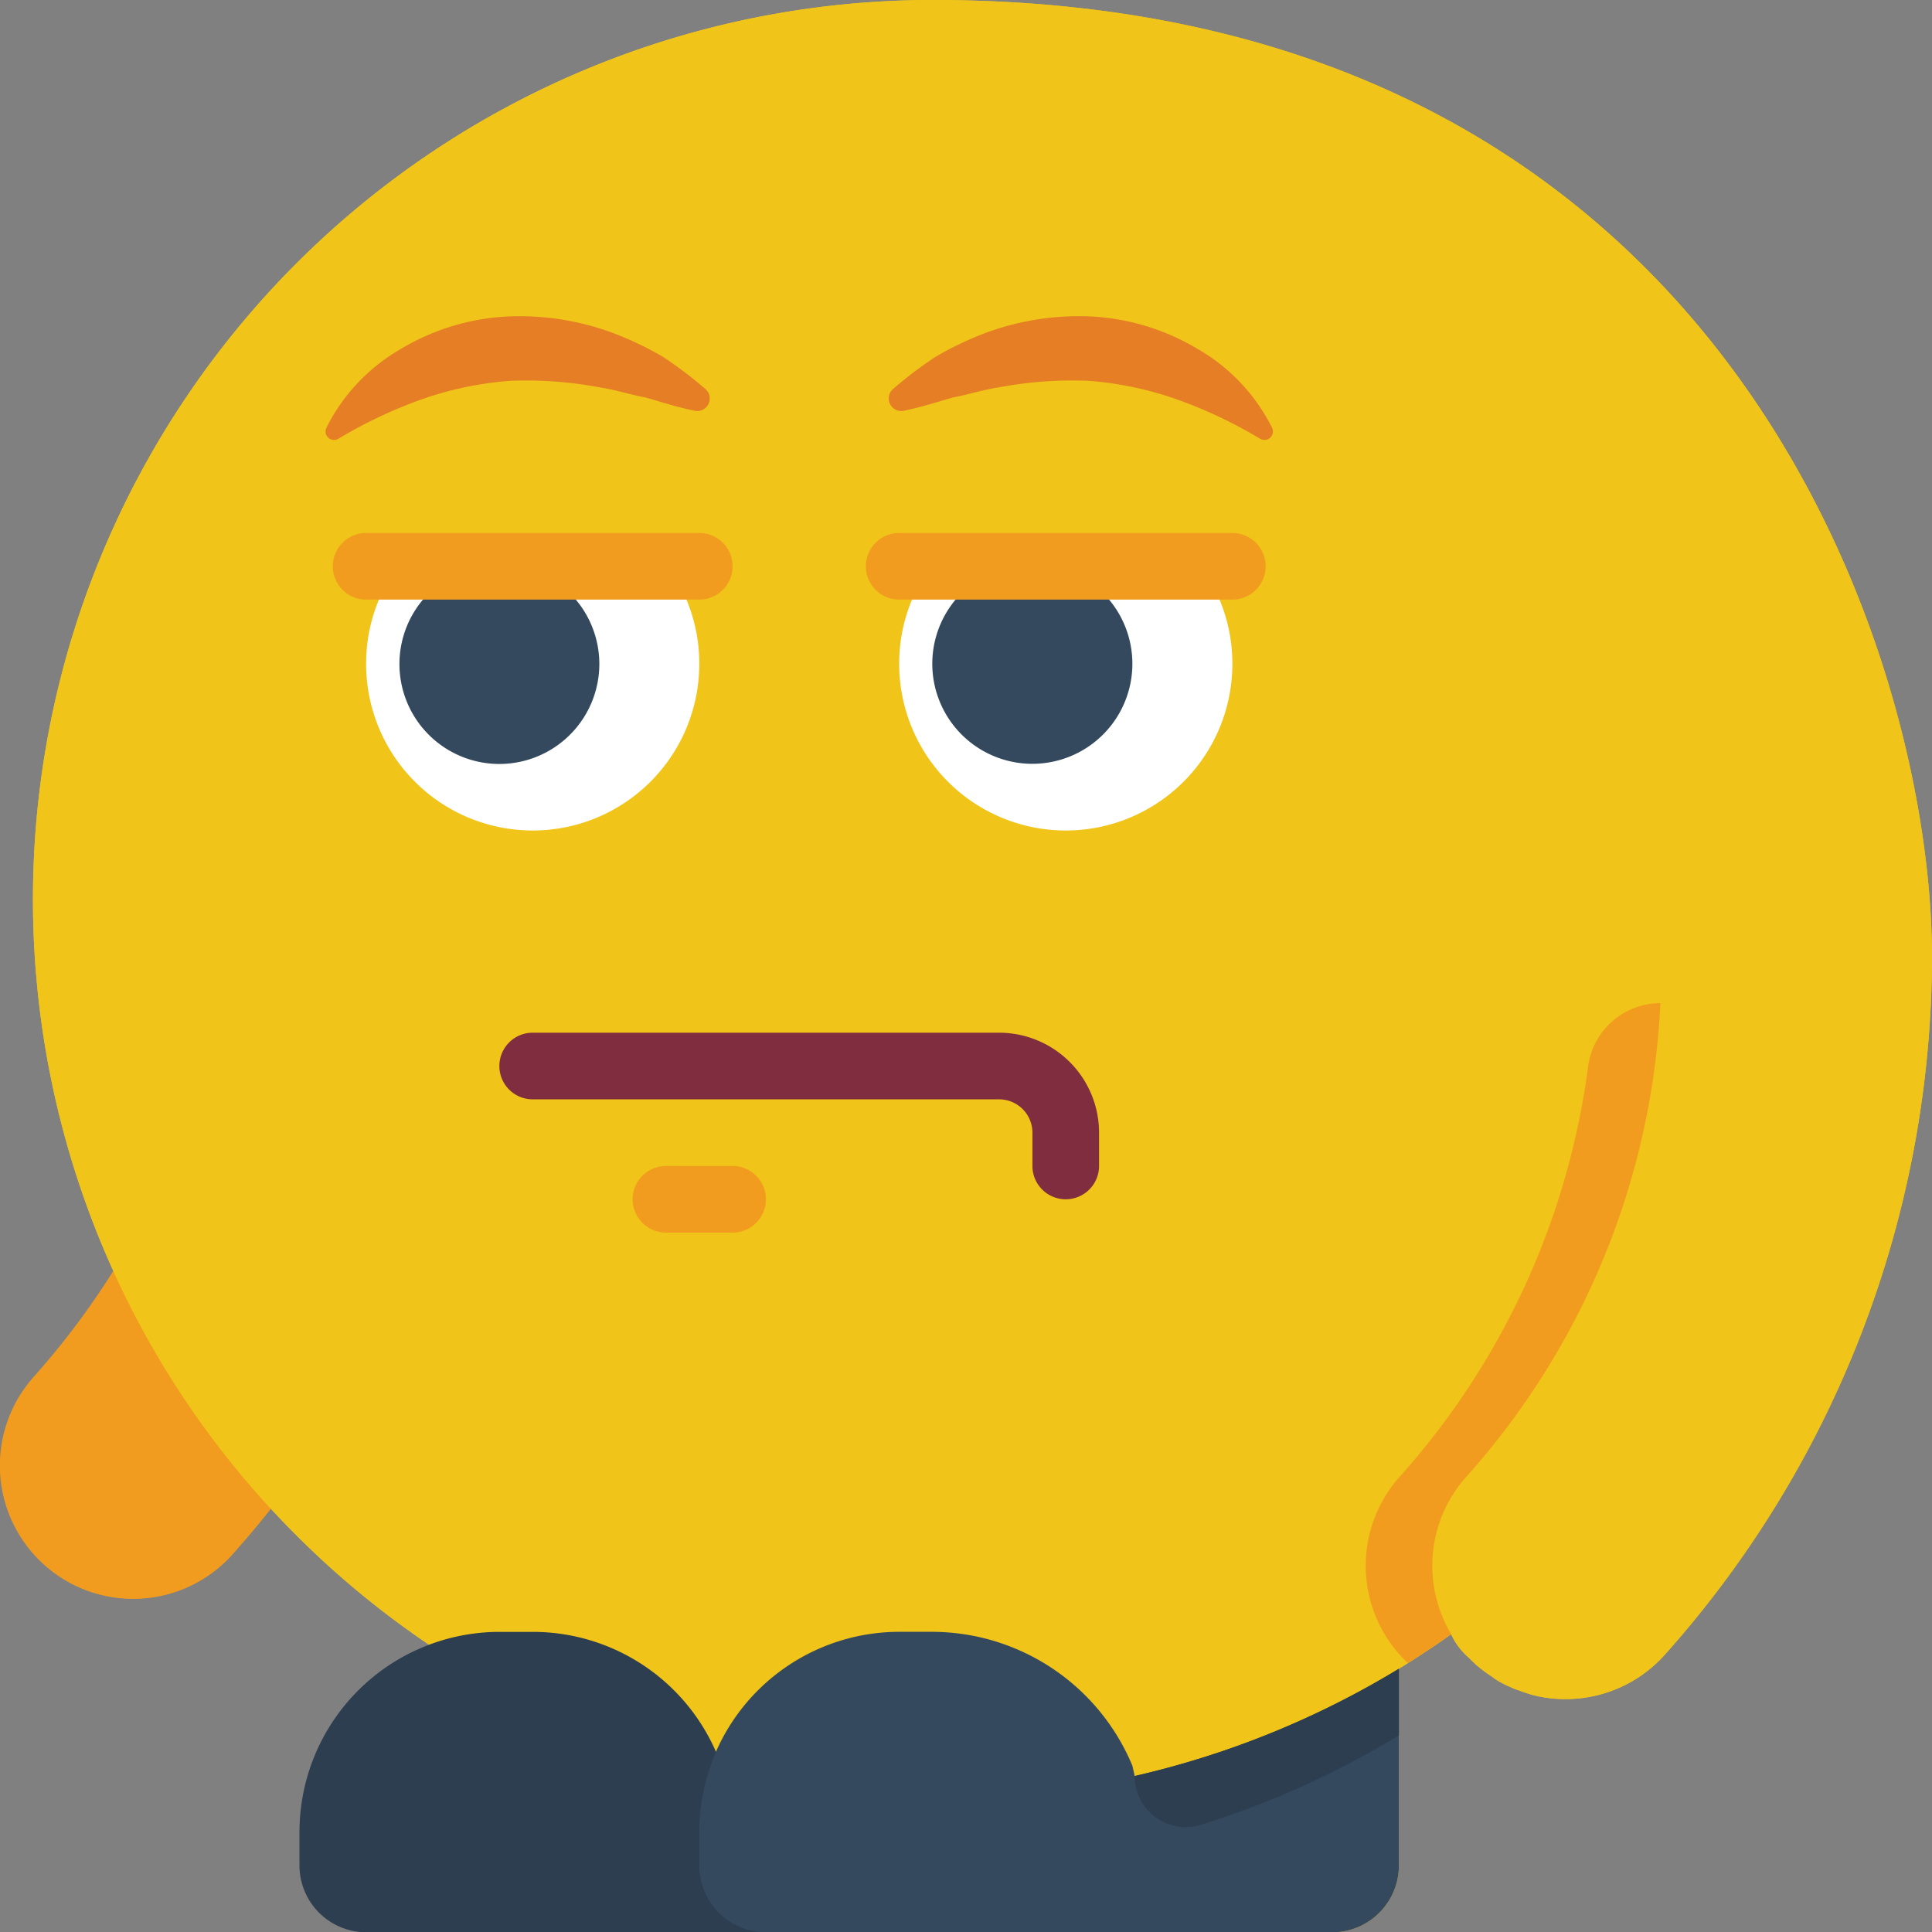 <svg xmlns="http://www.w3.org/2000/svg" width="303.352" height="303.397" viewBox="0 0 303.352 303.397"><rect x="0" y="0" width="303.352" height="303.397" fill="#808080" stroke="none"/><defs><style>.a{fill:#f29c1f;}.b{fill:#f0c419;}.c{fill:#2c3e50;}.d{fill:#35495e;}.e{fill:#fff;}.f{fill:#e57e25;}.g{fill:#802d40;}</style></defs><g transform="translate(0 0.001)"><path class="a" d="M42.526,374.122c-1.935,2.458-3.977,4.866-6.069,7.22A20.93,20.93,0,0,1,5.282,353.407a123.544,123.544,0,0,0,12.5-16.634Zm0,0" transform="translate(0 -137.212)"/><path class="b" d="M149.965,0A141.215,141.215,0,0,0,70.924,258.252h.053l42.371,29.45v5.231a10.491,10.491,0,0,0,10.46,10.463h88.927A10.493,10.493,0,0,0,223.2,292.933V262.018c.47-.312.942-.574,1.412-.889,2.3-1.463,4.6-2.981,6.8-4.551a.419.419,0,0,0,.051.157,10.8,10.8,0,0,0,2.722,3.558c.366.366.785.785,1.2,1.15a20.34,20.34,0,0,0,2.458,1.831,7.644,7.644,0,0,0,1.361.889,13.425,13.425,0,0,0,1.516.731,9.633,9.633,0,0,0,1.308.523c.681.262,1.361.472,2.042.681a20.047,20.047,0,0,0,5.282.681,20.874,20.874,0,0,0,15.59-6.958A164.979,164.979,0,0,0,306.894,151.7C307.521,104.618,275.506,0,149.965,0Zm0,0" transform="translate(-3.551 0)"/><path class="b" d="M306.894,151.7a164.978,164.978,0,0,1-41.952,108.124,20.874,20.874,0,0,1-15.59,6.958,20.048,20.048,0,0,1-5.282-.681c-.681-.208-1.361-.419-2.042-.681a9.633,9.633,0,0,1-1.308-.523,13.427,13.427,0,0,1-1.516-.731,7.642,7.642,0,0,1-1.361-.889,20.342,20.342,0,0,1-2.458-1.831c-.417-.366-.836-.785-1.2-1.15a10.8,10.8,0,0,1-2.722-3.558.419.419,0,0,1-.051-.157c-2.2,1.569-4.5,3.088-6.8,4.551-.47.315-.942.576-1.412.889a140.066,140.066,0,0,1-41.482,16.844h-.157l-.208-1.62a34.154,34.154,0,0,0-31.385-21.029h-5.231a31.458,31.458,0,0,0-28.77,18.833,30,30,0,0,0-1.1,3.032,30.561,30.561,0,0,0-1.516,9.574v.051l-42.371-29.45h-.053A141.215,141.215,0,0,1,149.965,0C275.506,0,307.522,104.62,306.894,151.7Zm0,0" transform="translate(-3.551 -0.001)"/><path class="a" d="M375.3,364.872c-2.2,1.569-4.5,3.088-6.8,4.551a20.97,20.97,0,0,1-1.308-29.24,119.949,119.949,0,0,0,29.6-64.4A11.458,11.458,0,0,1,408.15,265.8a119.967,119.967,0,0,1-30.5,74.386,20.943,20.943,0,0,0-2.354,24.689Zm0,0" transform="translate(-147.44 -108.293)"/><path class="c" d="M144.744,451.219A31.385,31.385,0,0,0,115.972,432.4h-5.229a31.439,31.439,0,0,0-31.388,31.446v5.241a10.5,10.5,0,0,0,10.463,10.481h88.927Zm0,0" transform="translate(-32.332 -176.173)"/><path class="d" d="M295.139,438.18V469.1a10.493,10.493,0,0,1-10.463,10.463H195.75a10.491,10.491,0,0,1-10.46-10.463v-5.282a30.562,30.562,0,0,1,1.516-9.574,30,30,0,0,1,1.1-3.032,31.458,31.458,0,0,1,28.77-18.833h5.231A34.154,34.154,0,0,1,253.292,453.4l.366,1.62A140.064,140.064,0,0,0,295.14,438.18Zm0,0" transform="translate(-75.492 -176.162)"/><path class="c" d="M342.146,442.172v10.463a140.2,140.2,0,0,1-31.154,14.06,8.01,8.01,0,0,1-10.328-7.678,140.064,140.064,0,0,0,41.482-16.844Zm0,0" transform="translate(-122.499 -180.154)"/><path class="e" d="M144.352,150.051a25.817,25.817,0,0,1,4.97,15.328,26.155,26.155,0,0,1-52.311,0,25.818,25.818,0,0,1,4.97-15.328Zm0,0" transform="translate(-39.525 -61.135)"/><path class="d" d="M137.226,165.087a15.693,15.693,0,1,0-15.692,15.722A15.707,15.707,0,0,0,137.226,165.087Zm0,0" transform="translate(-43.122 -60.855)"/><path class="e" d="M285.6,150.051a25.833,25.833,0,0,1,4.97,15.328,26.155,26.155,0,0,1-52.311,0,25.818,25.818,0,0,1,4.97-15.328Zm0,0" transform="translate(-97.072 -61.135)"/><path class="d" d="M278.446,165.087a15.708,15.708,0,1,1-4.6-11.118,15.707,15.707,0,0,1,4.6,11.118Zm0,0" transform="translate(-100.647 -60.855)"/><path class="f" d="M86.388,101.321A29.422,29.422,0,0,1,98.052,88.948a36.088,36.088,0,0,1,16.659-5.111,42.057,42.057,0,0,1,17.018,2.711,51.653,51.653,0,0,1,7.576,3.66,64.75,64.75,0,0,1,6.6,5.011,1.968,1.968,0,0,1-1.687,3.414l-.234-.049c-2.616-.544-5.03-1.338-7.442-2.025-2.47-.468-4.822-1.231-7.21-1.595a62.633,62.633,0,0,0-14.011-1.039,54.23,54.23,0,0,0-13.541,2.766,72.943,72.943,0,0,0-13.363,6.252l-.16.093a1.326,1.326,0,0,1-1.866-1.713Zm0,0" transform="translate(-35.145 -34.138)"/><path class="f" d="M293.654,102.939a72.943,72.943,0,0,0-13.363-6.252,54.228,54.228,0,0,0-13.541-2.766,62.664,62.664,0,0,0-14.013,1.039c-2.386.363-4.738,1.127-7.21,1.595-2.41.687-4.824,1.481-7.44,2.025l-.231.049a1.968,1.968,0,0,1-1.69-3.414,64.141,64.141,0,0,1,6.6-5.009,51.429,51.429,0,0,1,7.576-3.662,42.079,42.079,0,0,1,17.016-2.711,36.116,36.116,0,0,1,16.661,5.111,29.422,29.422,0,0,1,11.664,12.372,1.325,1.325,0,0,1-1.856,1.718Zm0,0" transform="translate(-95.944 -34.136)"/><path class="g" d="M221.25,299.793a5.232,5.232,0,0,1-5.231-5.231V289.33a5.235,5.235,0,0,0-5.231-5.231H137.553a5.231,5.231,0,0,1,0-10.463h73.234a15.71,15.71,0,0,1,15.694,15.694v5.231a5.232,5.232,0,0,1-5.231,5.231Zm0,0" transform="translate(-53.913 -111.488)"/><g transform="translate(52.255 83.684)"><path class="a" d="M183.326,319.41H172.864a5.23,5.23,0,1,1,0-10.46h10.463a5.23,5.23,0,0,1,0,10.46Zm0,0" transform="translate(-120.553 -209.559)"/><path class="a" d="M145.725,151.685H93.415a5.231,5.231,0,1,1,0-10.463h52.311a5.231,5.231,0,1,1,0,10.463Zm0,0" transform="translate(-88.184 -141.223)"/><path class="a" d="M286.967,151.685H234.657a5.231,5.231,0,1,1,0-10.463h52.311a5.231,5.231,0,0,1,0,10.463Zm0,0" transform="translate(-145.73 -141.223)"/></g></g></svg>